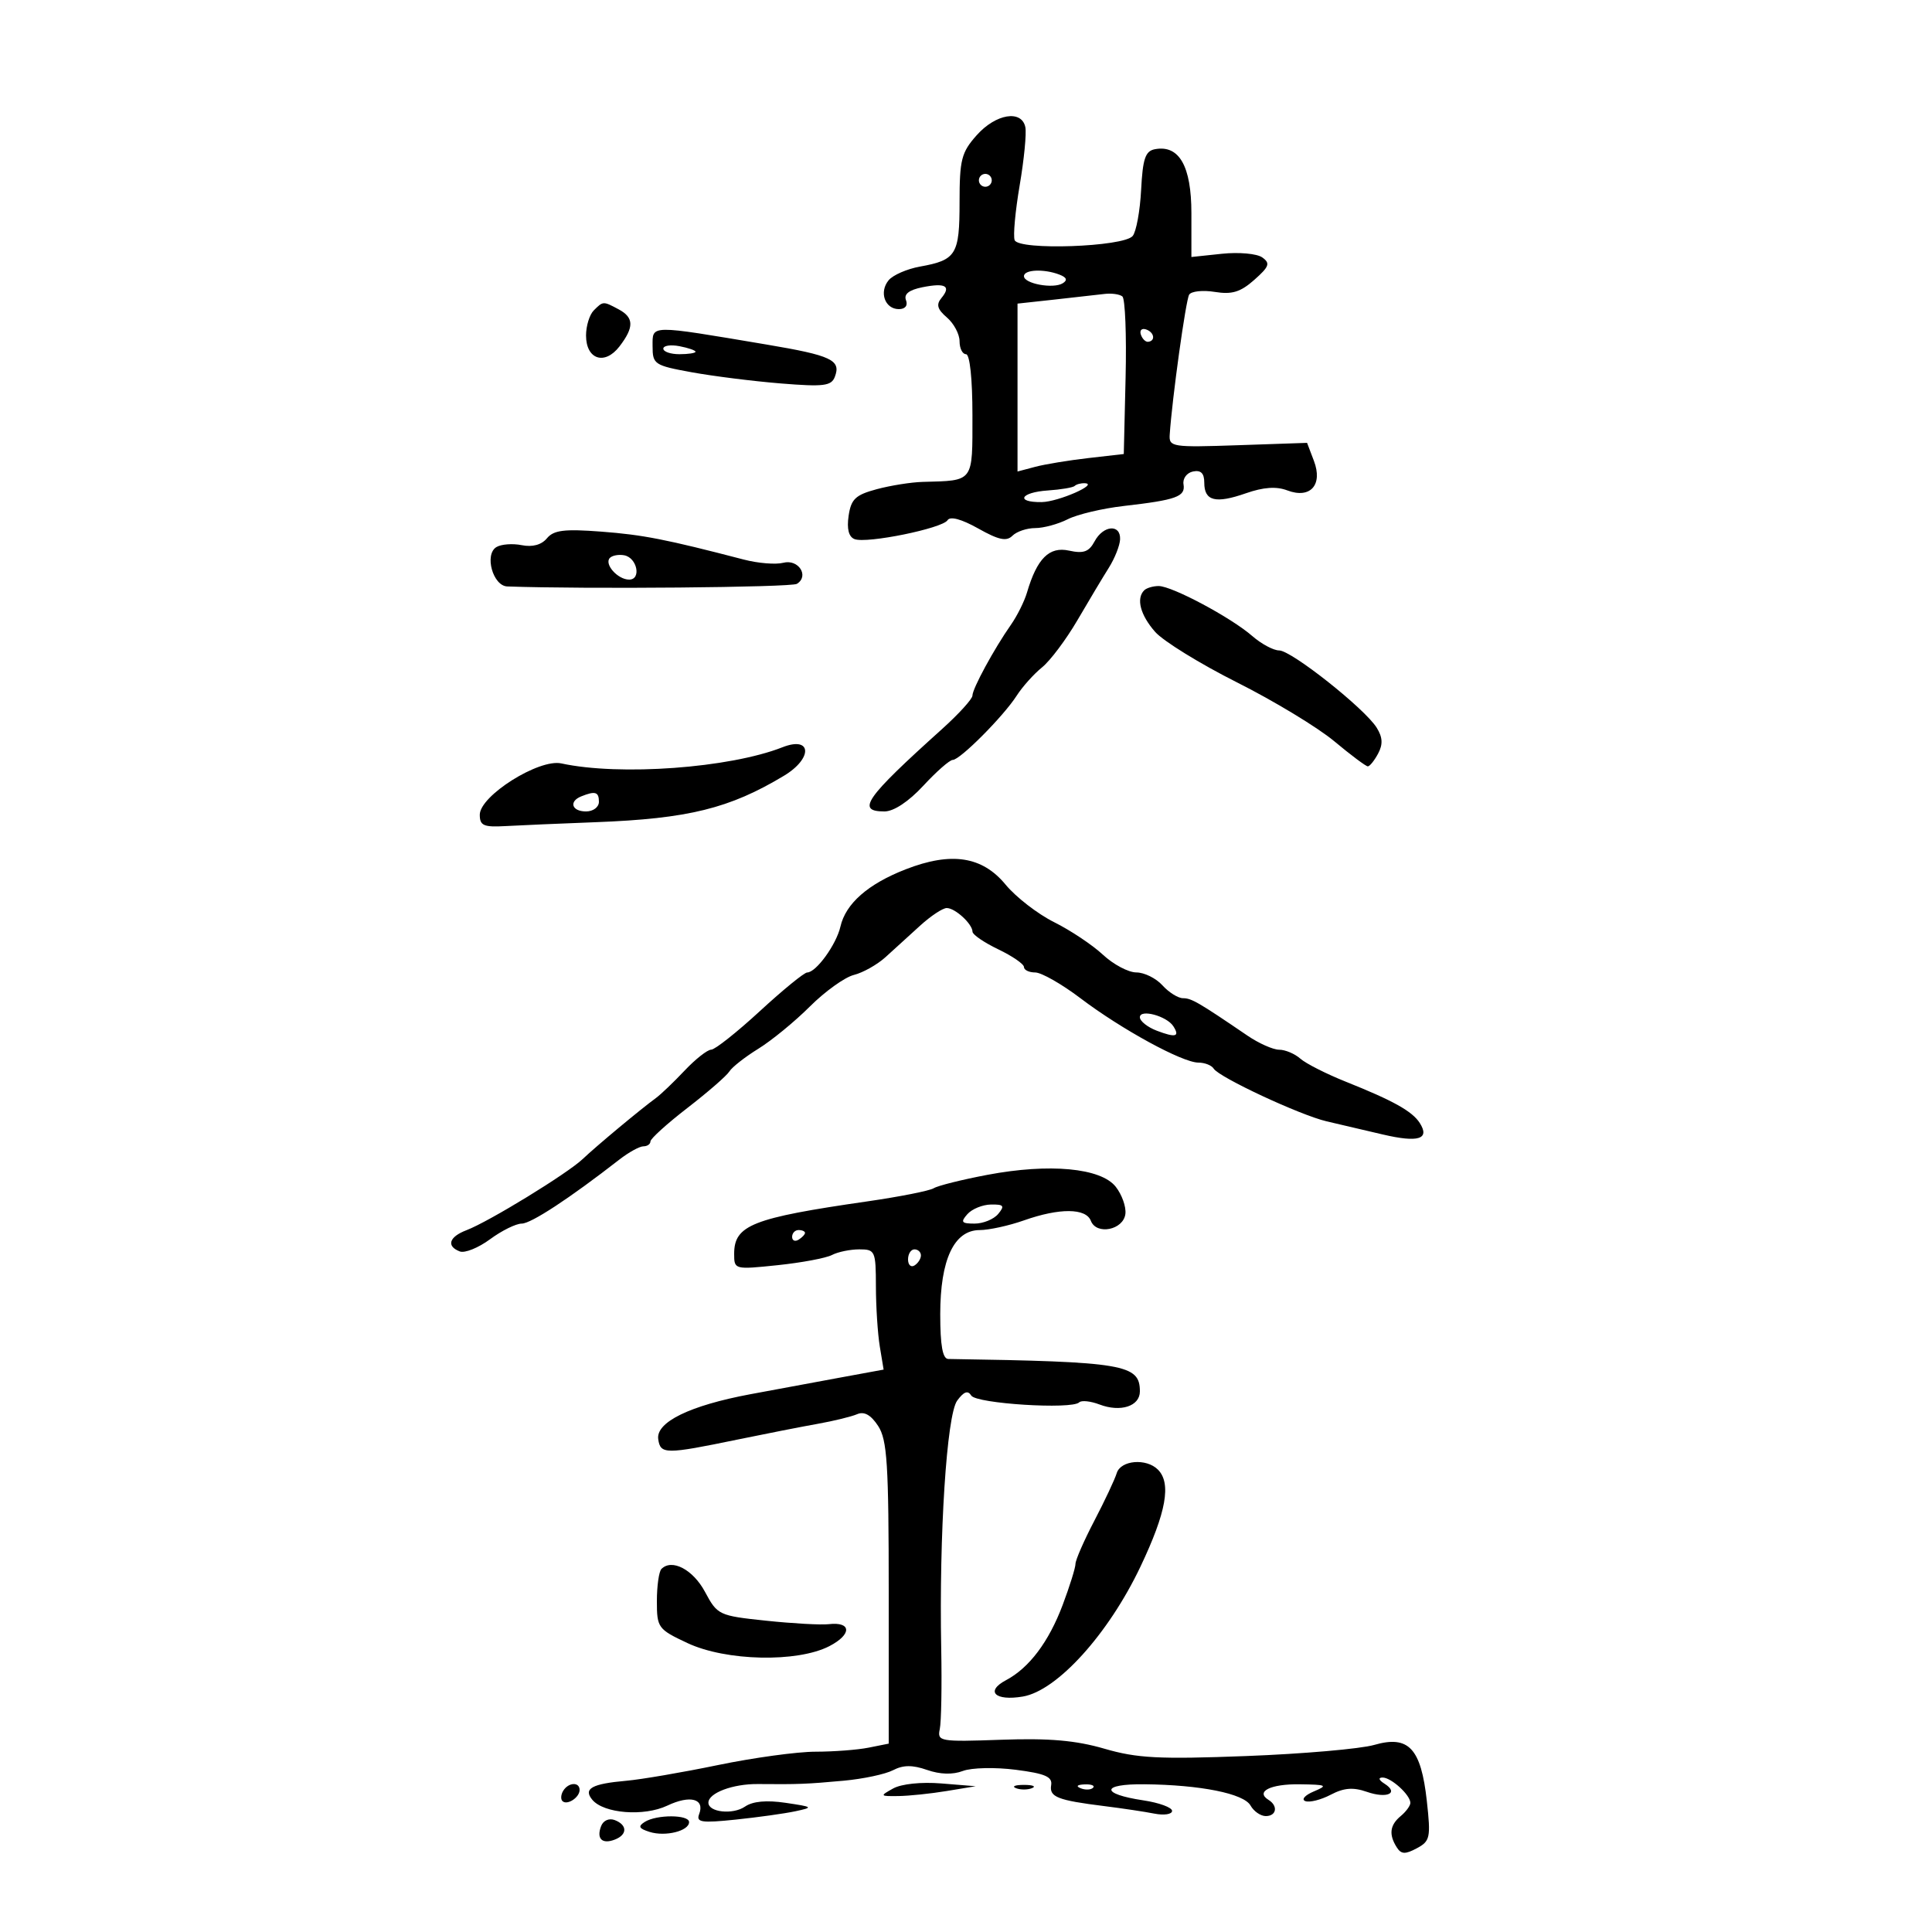 <svg xmlns="http://www.w3.org/2000/svg" width="300" height="300" viewBox="0 0 300 300" version="1.1">
	<path d="M 151.665 20.991 C 149.289 23.659, 149 24.783, 149 31.369 C 149 39.549, 148.489 40.381, 142.850 41.396 C 140.843 41.757, 138.655 42.710, 137.989 43.514 C 136.467 45.347, 137.405 48, 139.576 48 C 140.563 48, 141.002 47.448, 140.681 46.610 C 140.321 45.672, 141.150 45.020, 143.233 44.603 C 146.818 43.886, 147.735 44.410, 146.179 46.285 C 145.341 47.293, 145.550 48.026, 147.036 49.299 C 148.116 50.224, 149 51.885, 149 52.990 C 149 54.096, 149.450 55, 150 55 C 150.596 55, 151 58.827, 151 64.481 C 151 74.993, 151.286 74.610, 143.259 74.830 C 141.476 74.878, 138.264 75.390, 136.121 75.967 C 132.835 76.852, 132.154 77.500, 131.772 80.101 C 131.473 82.137, 131.788 83.365, 132.699 83.715 C 134.592 84.441, 146.349 82.046, 147.138 80.774 C 147.538 80.128, 149.309 80.607, 151.898 82.063 C 155.085 83.854, 156.290 84.110, 157.210 83.190 C 157.865 82.535, 159.457 82, 160.750 82 C 162.042 82, 164.314 81.382, 165.800 80.627 C 167.285 79.872, 171.200 78.946, 174.500 78.568 C 182.676 77.632, 184.098 77.117, 183.776 75.210 C 183.624 74.305, 184.282 73.412, 185.250 73.213 C 186.476 72.961, 187 73.483, 187 74.958 C 187 77.803, 188.741 78.244, 193.463 76.595 C 196.194 75.642, 198.191 75.502, 199.886 76.147 C 203.462 77.506, 205.446 75.304, 204.021 71.556 L 202.961 68.767 192.230 69.133 C 182.010 69.483, 181.506 69.405, 181.632 67.500 C 182.002 61.909, 184.127 46.603, 184.652 45.754 C 184.983 45.218, 186.779 45.027, 188.642 45.329 C 191.298 45.760, 192.619 45.357, 194.765 43.457 C 197.096 41.393, 197.279 40.879, 196 39.970 C 195.172 39.382, 192.371 39.129, 189.750 39.405 L 185 39.906 185 33.108 C 185 25.785, 183.097 22.454, 179.324 23.172 C 177.845 23.454, 177.442 24.647, 177.194 29.475 C 177.025 32.751, 176.434 35.977, 175.881 36.644 C 174.469 38.345, 158.175 38.916, 157.554 37.286 C 157.299 36.619, 157.650 32.794, 158.333 28.786 C 159.017 24.779, 159.414 20.712, 159.215 19.750 C 158.647 16.999, 154.634 17.659, 151.665 20.991 M 152 28 C 152 28.550, 152.450 29, 153 29 C 153.550 29, 154 28.550, 154 28 C 154 27.450, 153.550 27, 153 27 C 152.450 27, 152 27.450, 152 28 M 159 42.883 C 159 44.054, 163.559 44.891, 165.019 43.988 C 165.805 43.503, 165.642 43.076, 164.502 42.639 C 162.097 41.716, 159 41.854, 159 42.883 M 171.500 45.644 C 170.400 45.779, 166.912 46.172, 163.750 46.517 L 158 47.144 158 60.180 L 158 73.217 160.750 72.487 C 162.262 72.086, 165.975 71.475, 169 71.129 L 174.500 70.500 174.783 58.583 C 174.939 52.029, 174.714 46.381, 174.283 46.032 C 173.852 45.683, 172.600 45.509, 171.500 45.644 M 92.200 48.200 C 91.540 48.860, 91 50.612, 91 52.093 C 91 55.822, 93.897 56.775, 96.187 53.799 C 98.481 50.816, 98.450 49.311, 96.066 48.035 C 93.655 46.745, 93.655 46.745, 92.200 48.200 M 101.333 53.762 C 101.333 56.568, 101.604 56.749, 107.417 57.807 C 110.763 58.416, 116.987 59.197, 121.249 59.543 C 127.899 60.081, 129.087 59.936, 129.631 58.518 C 130.632 55.910, 129.124 55.198, 118.996 53.494 C 100.687 50.414, 101.333 50.404, 101.333 53.762 M 177.150 51.950 C 177.370 52.610, 177.876 53.116, 178.275 53.075 C 179.471 52.951, 179.239 51.580, 177.950 51.150 C 177.290 50.930, 176.930 51.290, 177.150 51.950 M 103 54.139 C 103 54.612, 104.125 55, 105.500 55 C 106.875 55, 108 54.827, 108 54.617 C 108 54.406, 106.875 54.018, 105.500 53.755 C 104.125 53.492, 103 53.665, 103 54.139 M 166.879 75.454 C 166.629 75.704, 164.754 76.021, 162.712 76.159 C 158.446 76.446, 157.608 78.018, 161.750 77.965 C 164.334 77.931, 170.751 75.112, 168.417 75.035 C 167.821 75.016, 167.129 75.204, 166.879 75.454 M 84.925 83.590 C 84.082 84.606, 82.681 84.986, 81.009 84.652 C 79.577 84.365, 77.804 84.503, 77.068 84.958 C 75.188 86.120, 76.543 90.982, 78.769 91.063 C 90.825 91.499, 122.846 91.213, 123.739 90.661 C 125.705 89.446, 123.977 86.773, 121.624 87.388 C 120.468 87.690, 117.718 87.468, 115.512 86.893 C 103.382 83.736, 99.858 83.045, 93.369 82.551 C 87.620 82.113, 85.984 82.315, 84.925 83.590 M 169.966 84.064 C 169.095 85.691, 168.254 85.995, 165.996 85.499 C 162.925 84.825, 161.027 86.717, 159.473 92 C 159.069 93.375, 157.949 95.625, 156.986 97 C 154.368 100.736, 151 106.931, 151 108.010 C 151 108.532, 148.864 110.881, 146.254 113.229 C 134.343 123.947, 132.910 126, 137.339 126 C 138.785 126, 141.092 124.472, 143.380 122 C 145.415 119.800, 147.467 118, 147.940 118 C 149.075 118, 155.810 111.234, 157.868 108.027 C 158.760 106.637, 160.531 104.659, 161.803 103.632 C 163.076 102.604, 165.553 99.302, 167.308 96.294 C 169.064 93.285, 171.255 89.626, 172.177 88.162 C 173.099 86.698, 173.887 84.713, 173.927 83.750 C 174.028 81.333, 171.312 81.549, 169.966 84.064 M 94.710 86.623 C 93.762 87.571, 95.910 90, 97.696 90 C 99.620 90, 98.941 86.612, 96.940 86.227 C 96.094 86.064, 95.091 86.243, 94.710 86.623 M 177.667 91.667 C 176.395 92.938, 177.075 95.513, 179.369 98.117 C 180.638 99.556, 186.361 103.088, 192.088 105.964 C 197.814 108.841, 204.606 112.951, 207.179 115.097 C 209.753 117.244, 212.100 119, 212.394 119 C 212.689 119, 213.406 118.110, 213.988 117.023 C 214.760 115.580, 214.702 114.493, 213.773 112.999 C 211.928 110.032, 200.529 101, 198.630 101 C 197.742 101, 195.855 99.987, 194.437 98.750 C 191.163 95.893, 181.997 91.001, 179.917 91 C 179.046 91, 178.033 91.300, 177.667 91.667 M 121.500 116.034 C 113.277 119.267, 96.239 120.512, 87.160 118.542 C 83.683 117.788, 74.500 123.570, 74.500 126.514 C 74.500 128.202, 75.100 128.466, 78.500 128.274 C 80.700 128.150, 87 127.878, 92.500 127.669 C 106.878 127.123, 113.290 125.540, 121.744 120.452 C 126.248 117.741, 126.056 114.243, 121.500 116.034 M 90.250 123.662 C 88.290 124.453, 88.787 126, 91 126 C 92.111 126, 93 125.333, 93 124.500 C 93 122.959, 92.426 122.784, 90.250 123.662 M 140.619 134.993 C 134.777 137.272, 131.320 140.308, 130.503 143.876 C 129.862 146.674, 126.733 150.995, 125.340 151.007 C 124.878 151.011, 121.575 153.708, 118 157 C 114.425 160.292, 111.020 162.989, 110.434 162.993 C 109.848 162.997, 107.986 164.463, 106.297 166.250 C 104.608 168.037, 102.609 169.950, 101.854 170.500 C 99.476 172.232, 92.584 177.974, 90.500 179.957 C 88.123 182.220, 75.908 189.704, 72.439 191.023 C 69.724 192.055, 69.268 193.505, 71.400 194.323 C 72.170 194.619, 74.283 193.767, 76.094 192.430 C 77.906 191.094, 80.120 190, 81.014 190 C 82.460 190, 88.443 186.077, 96.158 180.070 C 97.620 178.931, 99.308 178, 99.908 178 C 100.509 178, 101 177.657, 101 177.237 C 101 176.817, 103.588 174.476, 106.750 172.034 C 109.912 169.592, 112.840 167.045, 113.256 166.375 C 113.672 165.704, 115.697 164.117, 117.756 162.847 C 119.815 161.577, 123.417 158.624, 125.760 156.286 C 128.103 153.947, 131.178 151.742, 132.594 151.387 C 134.010 151.032, 136.221 149.787, 137.508 148.620 C 138.794 147.454, 141.203 145.262, 142.860 143.750 C 144.517 142.238, 146.383 141, 147.008 141 C 148.315 141, 150.994 143.462, 151.011 144.679 C 151.018 145.130, 152.818 146.360, 155.011 147.411 C 157.205 148.462, 159 149.699, 159 150.161 C 159 150.622, 159.787 151.002, 160.750 151.004 C 161.713 151.007, 164.873 152.808, 167.774 155.007 C 174.138 159.832, 183.606 165, 186.082 165 C 187.072 165, 188.143 165.422, 188.461 165.937 C 189.295 167.287, 201.871 173.155, 206 174.121 C 207.925 174.572, 211.851 175.491, 214.724 176.163 C 220.244 177.453, 222.057 176.892, 220.465 174.385 C 219.308 172.564, 216.361 170.916, 209 167.976 C 205.975 166.768, 202.790 165.154, 201.921 164.390 C 201.053 163.625, 199.572 163, 198.631 163 C 197.689 163, 195.475 162.017, 193.710 160.815 C 186.084 155.624, 185.009 155, 183.695 155 C 182.933 155, 181.495 154.100, 180.500 153 C 179.505 151.900, 177.682 151, 176.451 151 C 175.219 151, 172.885 149.762, 171.263 148.250 C 169.641 146.738, 166.230 144.462, 163.682 143.193 C 161.135 141.923, 157.745 139.301, 156.148 137.364 C 152.519 132.960, 147.711 132.226, 140.619 134.993 M 177 157.957 C 177 158.558, 178.187 159.501, 179.639 160.053 C 182.565 161.165, 183.237 160.982, 182.196 159.356 C 181.174 157.761, 177 156.637, 177 157.957 M 153.331 182.427 C 149.388 183.172, 145.633 184.109, 144.988 184.508 C 144.342 184.907, 139.693 185.828, 134.657 186.554 C 116.812 189.130, 114 190.239, 114 194.702 C 114 197.138, 114.057 197.153, 120.750 196.456 C 124.463 196.069, 128.258 195.358, 129.184 194.876 C 130.111 194.394, 132.023 194, 133.434 194 C 135.890 194, 136 194.247, 136.011 199.750 C 136.017 202.912, 136.289 207.113, 136.615 209.085 L 137.208 212.670 130.354 213.929 C 126.584 214.621, 120.350 215.777, 116.500 216.497 C 107.104 218.256, 101.831 220.831, 102.210 223.476 C 102.549 225.842, 103.330 225.846, 114.500 223.539 C 118.900 222.631, 124.525 221.527, 127 221.086 C 129.475 220.645, 132.221 219.973, 133.102 219.592 C 134.190 219.122, 135.233 219.706, 136.352 221.415 C 137.764 223.570, 138 227.281, 138 247.340 L 138 270.750 134.875 271.375 C 133.156 271.719, 129.444 272.001, 126.625 272.003 C 123.806 272.005, 117 272.937, 111.500 274.075 C 106 275.213, 99.584 276.312, 97.241 276.518 C 91.896 276.988, 90.542 277.744, 91.967 279.461 C 93.749 281.607, 99.994 282.097, 103.622 280.375 C 107.173 278.690, 109.479 279.308, 108.562 281.700 C 108.073 282.973, 108.928 283.100, 114.243 282.546 C 117.685 282.188, 121.850 281.606, 123.500 281.253 C 126.351 280.643, 126.277 280.578, 122 279.943 C 119.021 279.500, 116.887 279.697, 115.685 280.526 C 113.809 281.821, 110 281.414, 110 279.919 C 110 278.413, 113.786 276.989, 117.694 277.025 C 123.953 277.083, 125.255 277.033, 131 276.508 C 134.025 276.232, 137.476 275.498, 138.669 274.877 C 140.251 274.054, 141.684 274.043, 143.957 274.835 C 145.971 275.537, 147.939 275.594, 149.515 274.994 C 150.864 274.481, 154.538 274.399, 157.728 274.810 C 162.300 275.399, 163.443 275.896, 163.224 277.201 C 162.916 279.037, 164.216 279.548, 171.500 280.454 C 174.250 280.796, 177.738 281.319, 179.250 281.617 C 180.762 281.915, 182 281.724, 182 281.193 C 182 280.662, 179.985 279.925, 177.523 279.556 C 170.839 278.553, 170.944 276.990, 177.691 277.060 C 186.395 277.149, 193.140 278.500, 194.182 280.362 C 194.687 281.263, 195.752 282, 196.550 282 C 198.216 282, 198.489 280.420, 196.984 279.490 C 194.894 278.198, 197.273 277.002, 201.809 277.063 C 206.032 277.120, 206.251 277.232, 204 278.177 C 202.625 278.755, 202.036 279.430, 202.690 279.677 C 203.345 279.925, 205.120 279.477, 206.635 278.683 C 208.687 277.608, 210.118 277.494, 212.246 278.236 C 215.389 279.331, 217.303 278.436, 214.971 276.961 C 214.095 276.407, 213.977 276.024, 214.679 276.015 C 216.010 275.998, 219 278.720, 219 279.949 C 219 280.392, 218.325 281.315, 217.500 282 C 215.812 283.401, 215.627 284.863, 216.888 286.853 C 217.574 287.936, 218.194 287.966, 219.991 287.005 C 222.072 285.891, 222.186 285.353, 221.557 279.652 C 220.652 271.458, 218.731 269.411, 213.387 270.950 C 211.249 271.565, 202.300 272.343, 193.500 272.679 C 179.973 273.194, 176.573 273.018, 171.500 271.541 C 167.051 270.245, 162.915 269.885, 155.500 270.147 C 145.935 270.485, 145.519 270.413, 145.927 268.500 C 146.163 267.400, 146.264 261.775, 146.152 256 C 145.810 238.283, 147.004 219.715, 148.629 217.492 C 149.661 216.081, 150.292 215.854, 150.817 216.703 C 151.594 217.961, 166.439 218.895, 167.575 217.758 C 167.922 217.411, 169.344 217.560, 170.735 218.089 C 174.002 219.331, 177 218.358, 177 216.055 C 177 211.859, 174.556 211.446, 147.250 211.020 C 146.372 211.006, 146 208.939, 146 204.081 C 146 195.587, 148.141 191.016, 152.124 191.006 C 153.568 191.003, 156.662 190.325, 159 189.500 C 164.521 187.552, 168.625 187.580, 169.389 189.570 C 170.255 191.828, 174.438 190.993, 174.750 188.500 C 174.887 187.400, 174.212 185.501, 173.250 184.279 C 170.942 181.350, 162.959 180.608, 153.331 182.427 M 150.211 188.538 C 149.121 189.773, 149.296 190, 151.338 190 C 152.667 190, 154.315 189.325, 155 188.500 C 156.048 187.237, 155.869 187.006, 153.872 187.038 C 152.568 187.059, 150.920 187.734, 150.211 188.538 M 123 192.059 C 123 192.641, 123.450 192.840, 124 192.500 C 124.550 192.160, 125 191.684, 125 191.441 C 125 191.198, 124.550 191, 124 191 C 123.450 191, 123 191.477, 123 192.059 M 141 195.559 C 141 196.416, 141.450 196.840, 142 196.500 C 142.550 196.160, 143 195.459, 143 194.941 C 143 194.423, 142.550 194, 142 194 C 141.450 194, 141 194.702, 141 195.559 M 173.404 228.750 C 173.111 229.713, 171.551 233.032, 169.936 236.127 C 168.321 239.222, 167 242.242, 167 242.839 C 167 243.436, 166.105 246.304, 165.012 249.212 C 162.856 254.944, 159.812 258.991, 156.222 260.893 C 152.940 262.632, 154.515 264.170, 158.828 263.438 C 164.148 262.536, 172.116 253.736, 177.089 243.270 C 181.100 234.830, 181.913 230.313, 179.800 228.200 C 177.993 226.393, 174.018 226.735, 173.404 228.750 M 102.709 243.624 C 102.319 244.014, 102 246.262, 102 248.620 C 102 252.754, 102.169 252.986, 106.750 255.136 C 112.734 257.944, 123.813 258.183, 128.788 255.610 C 132.306 253.790, 132.239 251.786, 128.675 252.201 C 127.479 252.340, 123.113 252.098, 118.973 251.663 C 111.617 250.889, 111.402 250.788, 109.473 247.186 C 107.617 243.719, 104.340 241.993, 102.709 243.624 M 138.683 277.715 C 136.587 278.881, 136.620 278.928, 139.500 278.890 C 141.150 278.869, 144.525 278.517, 147 278.108 L 151.500 277.365 146.183 276.933 C 143.059 276.678, 139.965 277.001, 138.683 277.715 M 87.459 278.067 C 87.096 278.653, 87.040 279.373, 87.333 279.667 C 88.050 280.383, 90 279.121, 90 277.941 C 90 276.663, 88.274 276.748, 87.459 278.067 M 157.750 277.662 C 158.438 277.940, 159.563 277.940, 160.250 277.662 C 160.938 277.385, 160.375 277.158, 159 277.158 C 157.625 277.158, 157.063 277.385, 157.750 277.662 M 167.813 277.683 C 168.534 277.972, 169.397 277.936, 169.729 277.604 C 170.061 277.272, 169.471 277.036, 168.417 277.079 C 167.252 277.127, 167.015 277.364, 167.813 277.683 M 93.339 283.560 C 92.588 285.517, 93.491 286.409, 95.457 285.655 C 97.435 284.896, 97.438 283.382, 95.462 282.624 C 94.577 282.284, 93.676 282.681, 93.339 283.560 M 100.118 282.906 C 99.032 283.594, 99.193 283.926, 100.868 284.458 C 103.311 285.233, 107 284.316, 107 282.933 C 107 281.757, 101.963 281.738, 100.118 282.906" stroke="none" fill="black" fill-rule="evenodd"/>
</svg>